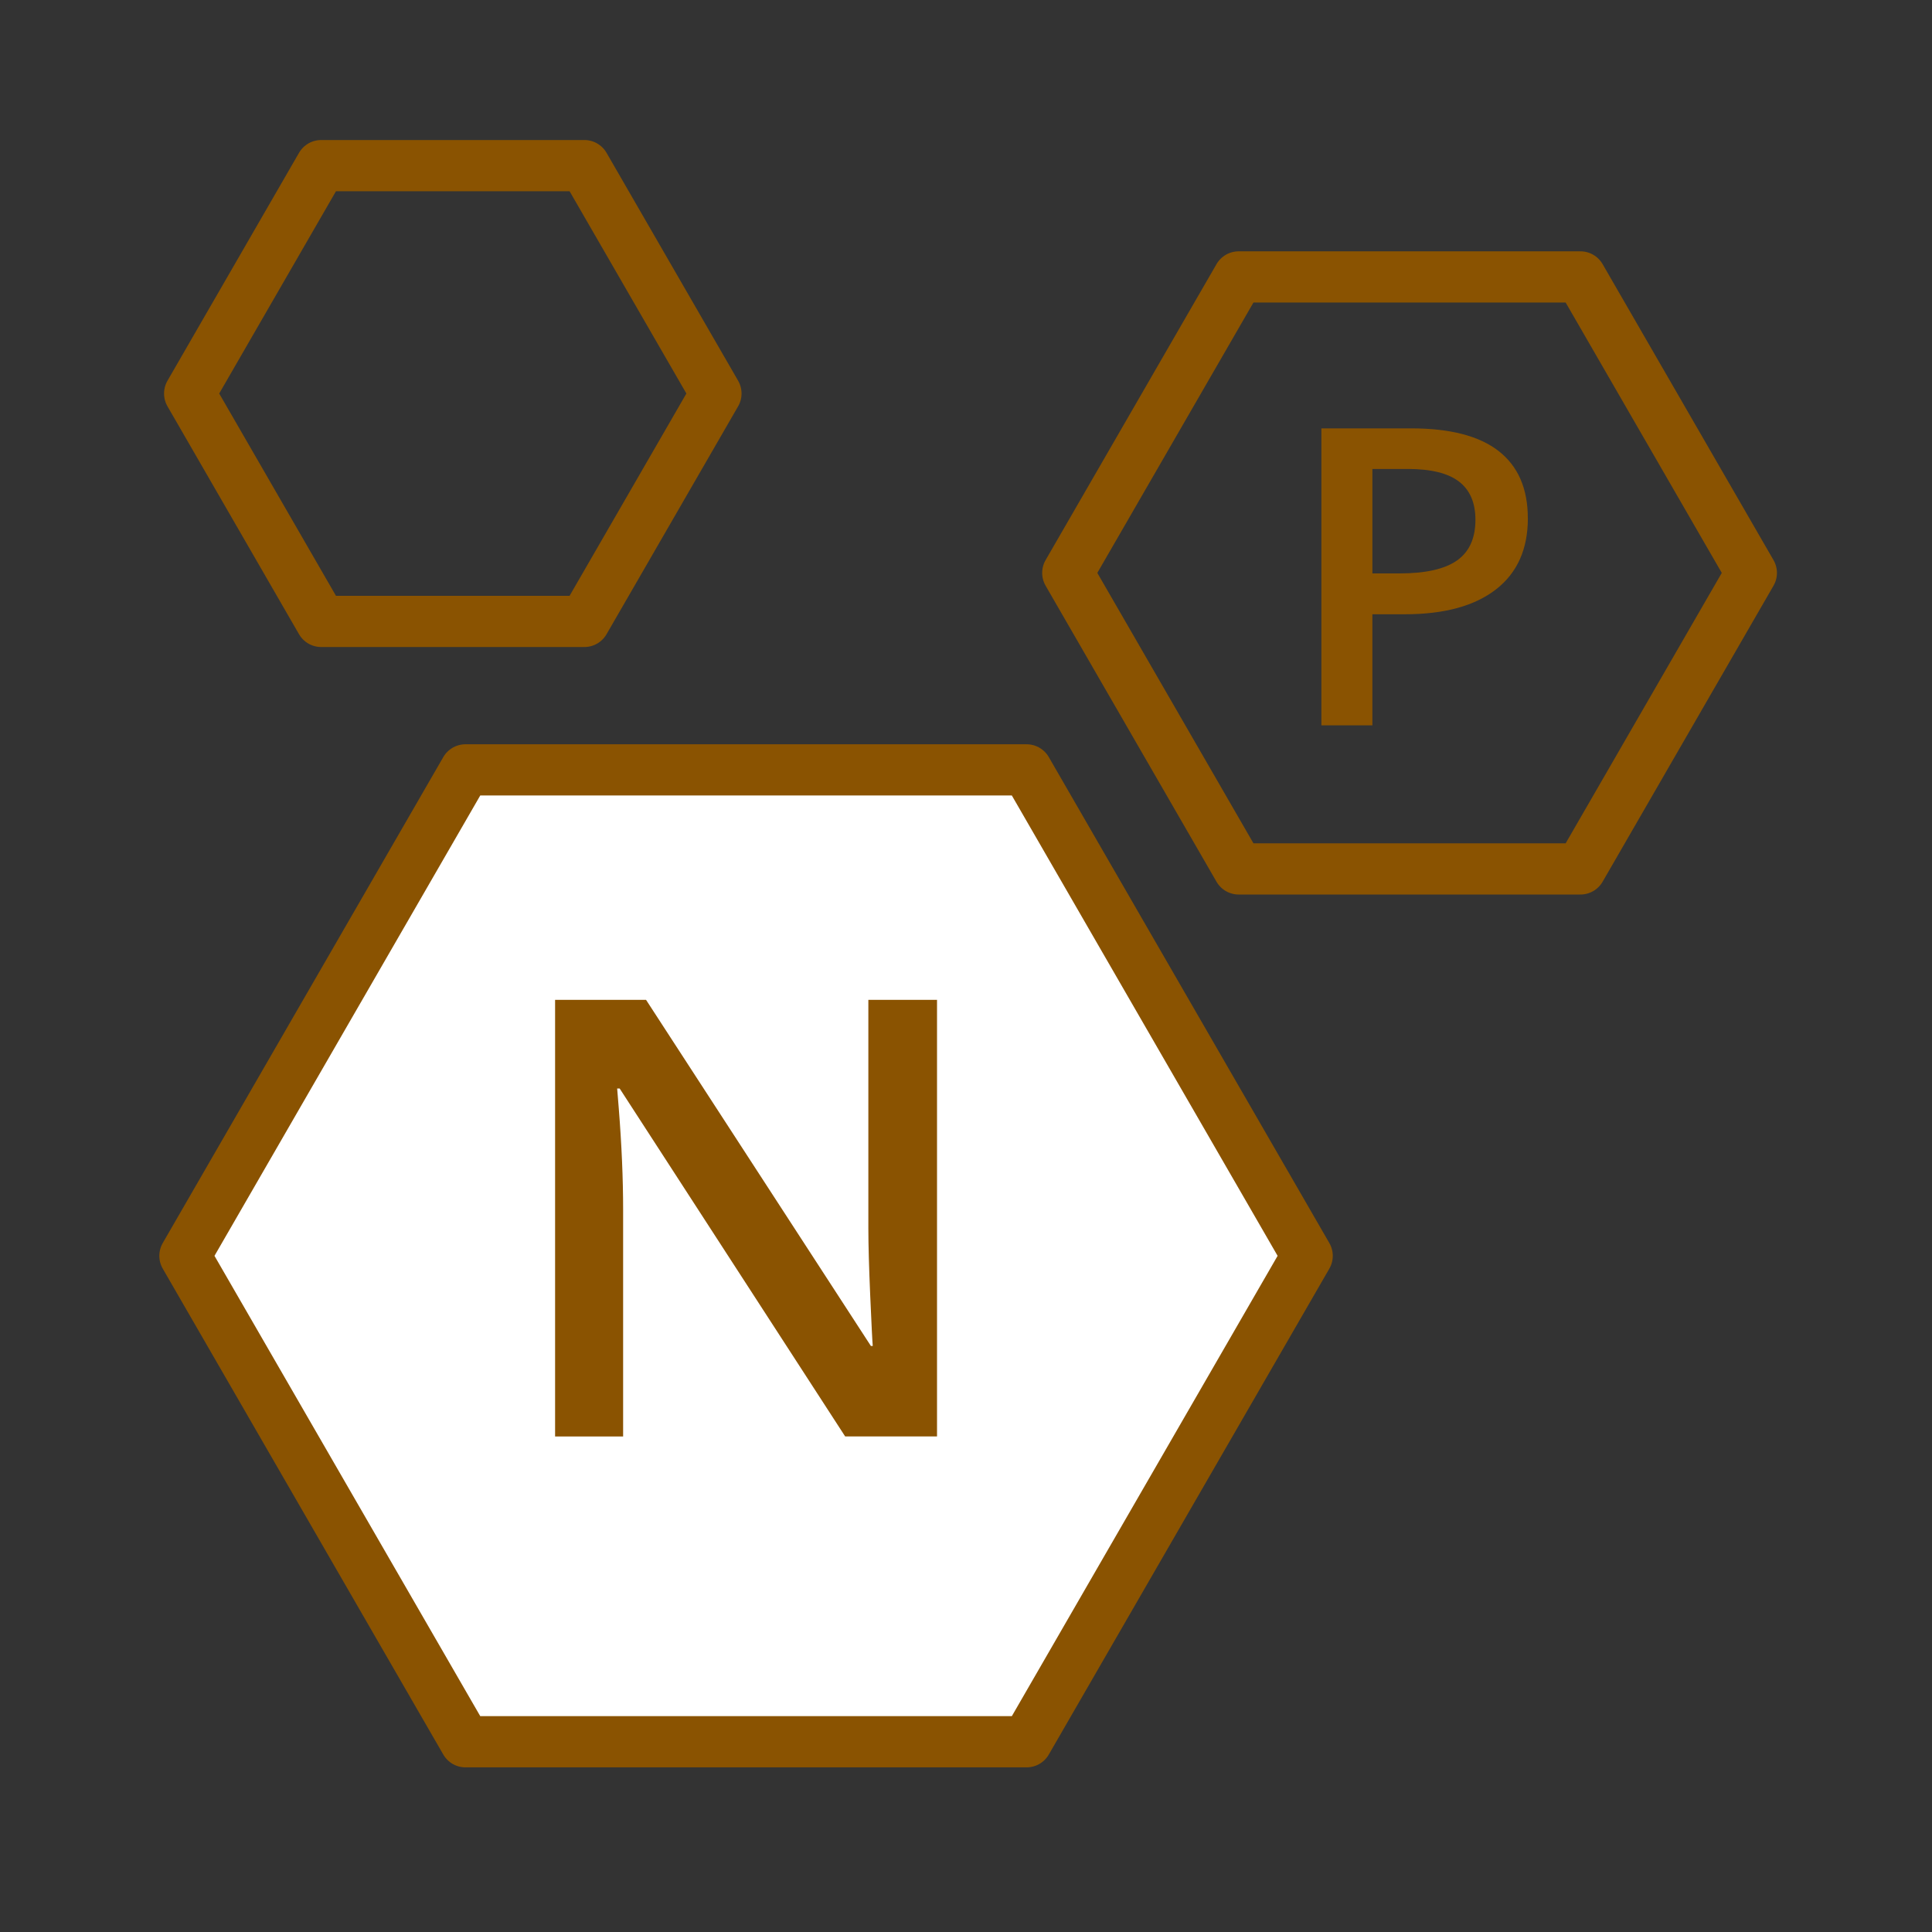 <?xml version='1.0' encoding='UTF-8'?>
<svg xmlns="http://www.w3.org/2000/svg" id="d" data-name="Azote Phosphore" viewBox="0 0 453.54 453.54">
  <rect x="0" y="0" width="453.54" height="453.54" fill="#333333" stroke="none"/>
  <defs>
    <style>
      .ak {
        fill: #fff;
      }

      .ak, .al {
        stroke: #8A5301;
        stroke-linecap: round;
        stroke-linejoin: round;
        stroke-width: 12.02px;
      }

      .al {
        fill: none;
      }

      .am {
        fill: #8A5301;
        stroke-width: 0px;
      }
    </style>
  </defs>
  <polygon class="al" points="371.01 65.01 290.78 65.01 250.66 134.49 290.78 203.98 371.01 203.98 411.13 134.49 371.01 65.01"/>
  <polygon class="al" points="137.18 38.88 75.4 38.88 44.52 92.38 75.4 145.88 137.18 145.88 168.07 92.38 137.18 38.88"/>
  <polygon class="ak" points="241 180.73 109.27 180.73 43.41 294.81 109.27 408.88 241 408.88 306.86 294.81 241 180.73"/>
  <path class="am" d="M219.97,337.2h-21.57l-52.93-81.67h-.59l.37,4.56c.69,8.69,1.03,16.64,1.03,23.84v53.28h-15.97v-102.5h21.35l52.78,81.25h.44c-.1-1.08-.29-4.99-.59-11.74-.29-6.75-.44-12.02-.44-15.81v-53.7h16.12v102.5Z"/>
  <path class="am" d="M358.67,121.64c0,7.28-2.5,12.86-7.51,16.74-5.01,3.88-12.13,5.82-21.38,5.82h-7.61v26.08h-11.97v-69.72h21.08c9.15,0,16,1.78,20.55,5.34s6.83,8.81,6.83,15.74ZM322.17,134.61h6.36c6.14,0,10.65-1.02,13.52-3.05,2.87-2.03,4.31-5.21,4.31-9.54,0-4.01-1.29-6.99-3.86-8.97-2.57-1.97-6.58-2.96-12.02-2.96h-8.31v24.51Z"/>
</svg>
